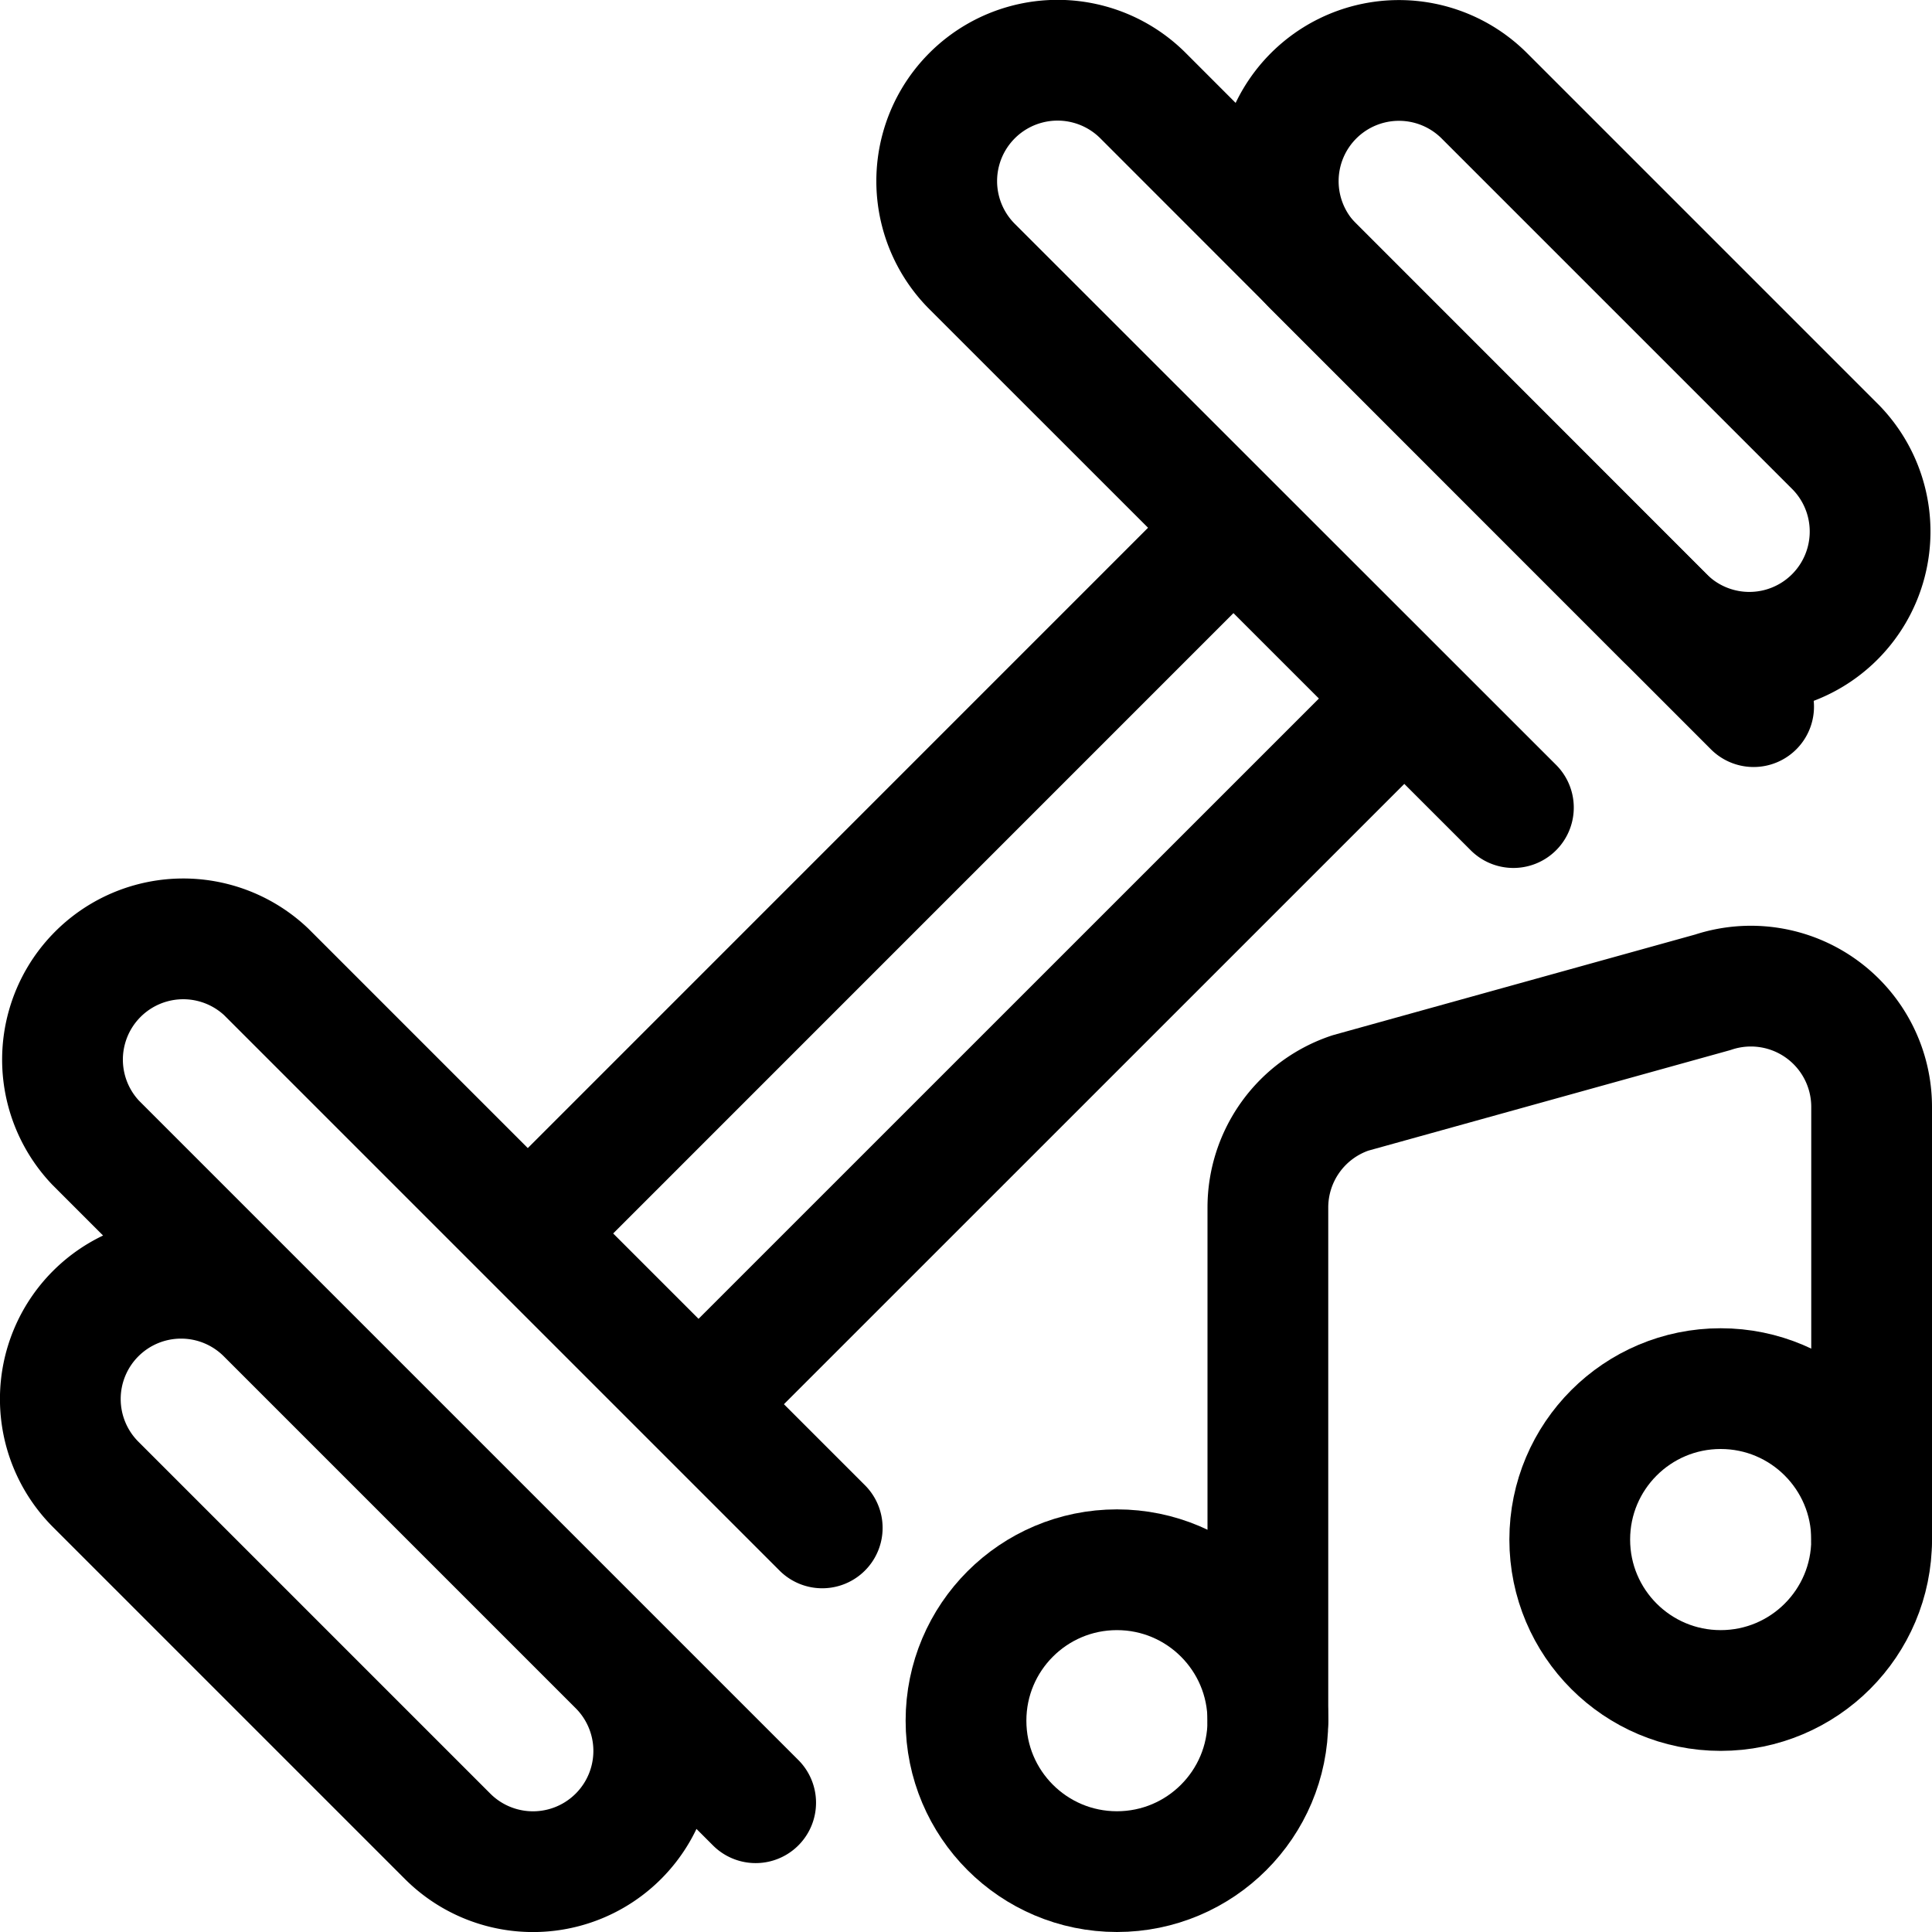 <svg xmlns="http://www.w3.org/2000/svg" viewBox="0 0 24 24" width="24" height="24"><defs><style>.a{fill:none;stroke:#000;stroke-linecap:round;stroke-linejoin:round;stroke-width:1.5px}</style></defs><title>music-genre-dumbbell</title><circle class="a" cx="13.875" cy="21.375" r="1.875"/><circle class="a" cx="21.375" cy="19.125" r="1.875"/><path class="a" d="M15.75 21.375V15a1.5 1.5 0 0 1 1.026-1.423l4.5-1.25a1.5 1.5 0 0 1 1.974 1.423v5.375M16.318 1.19a1.5 1.5 0 0 0 0 2.121l4.371 4.371a1.5 1.5 0 0 0 2.121-2.121L18.439 1.19a1.5 1.5 0 0 0-2.121 0z"/><path class="a" d="M21.784 8.778L14.2 1.189a1.5 1.5 0 0 0-2.125 2.121l6.725 6.722M1.189 16.318a1.5 1.5 0 0 1 2.121 0l4.372 4.372a1.5 1.5 0 1 1-2.122 2.121L1.189 18.44a1.5 1.5 0 0 1 0-2.122zm8.198 6.076l-8.2-8.2a1.5 1.5 0 0 1 2.12-2.121l6.907 6.907m-3.657-3.658l8.764-8.765m2.122 2.122l-8.765 8.764"/></svg>